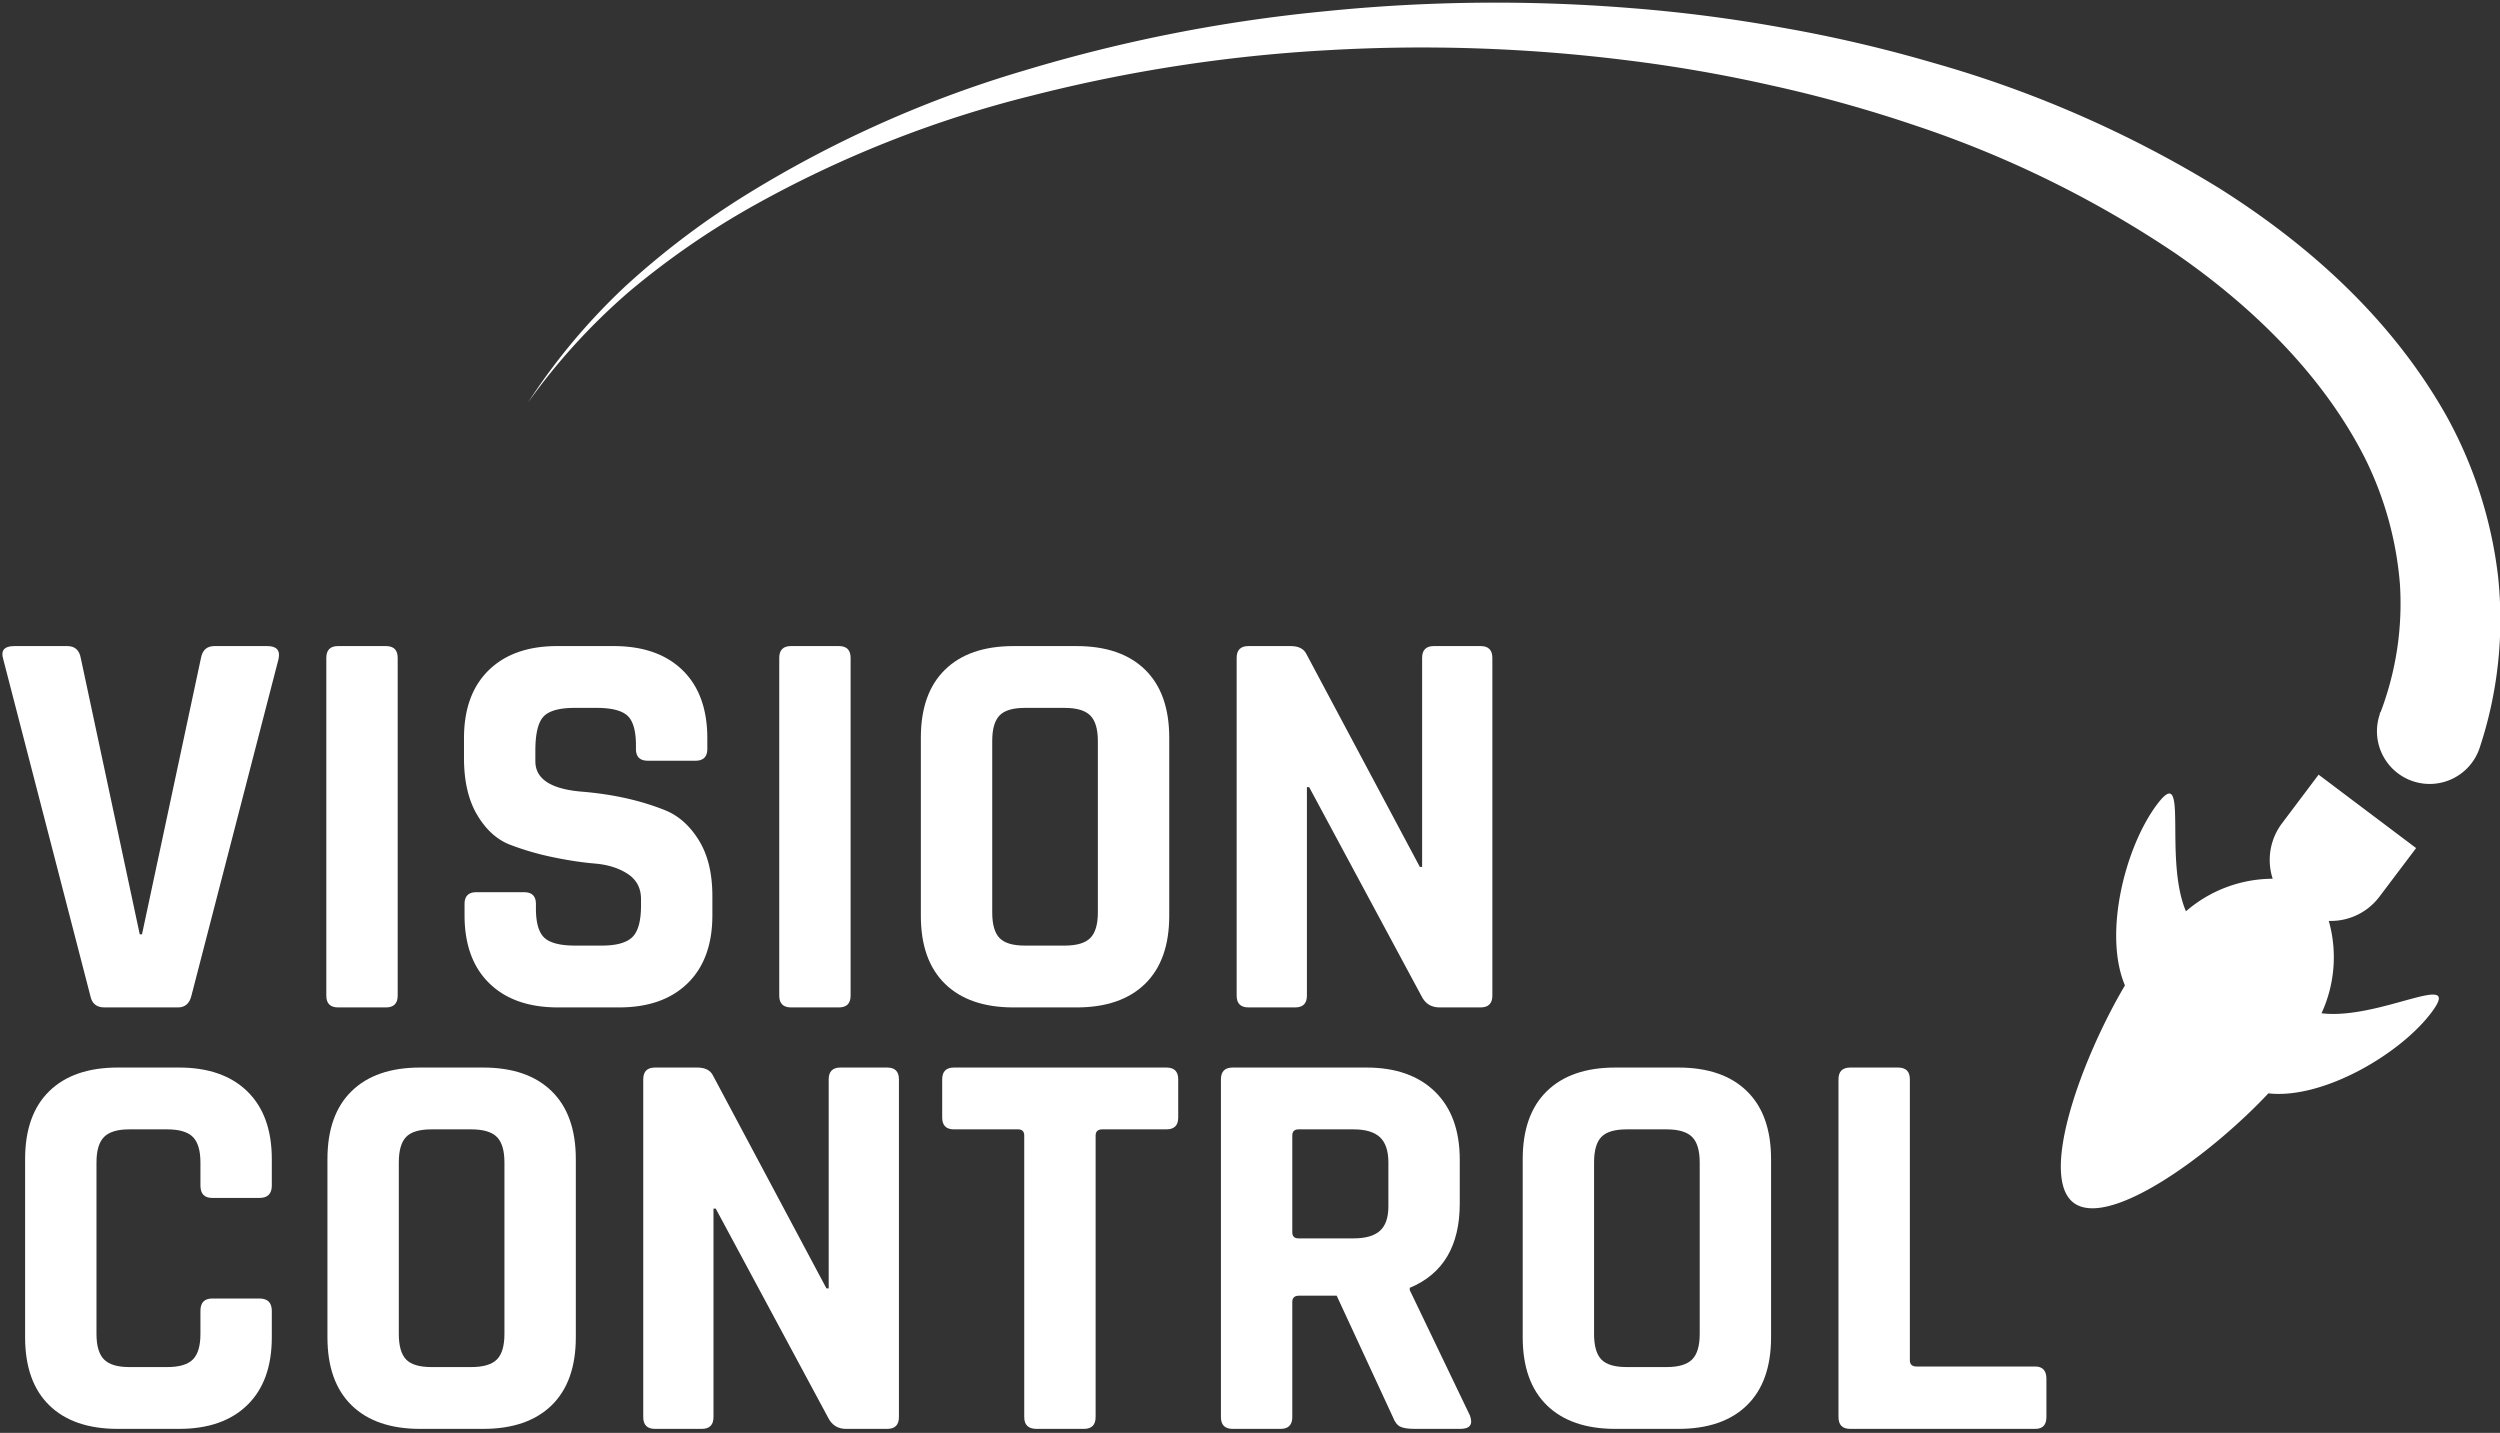 <svg xmlns="http://www.w3.org/2000/svg" width="335" height="192" viewBox="0 0 335 192"><rect x="0" y="0" width="335" height="192" fill="#333333" stroke="none"/><g><g><g><path fill="#fff" d="M284.743 132.044c-5.836 9.868-11.546 25.619-6.871 29.133 4.675 3.514 18.213-6.275 26.089-14.668 7.357.831 17.837-5.35 21.963-10.982 4.126-5.632-7.138 1.192-14.841.251a17.906 17.906 0 0 0 .973-12.378 8.143 8.143 0 0 0 6.777-3.231l4.926-6.527-13.068-9.836-4.91 6.526a8.157 8.157 0 0 0-1.24 7.42 17.826 17.826 0 0 0-11.625 4.362c-3.027-7.138.487-20.112-3.859-14.339-4.345 5.773-7.216 17.43-4.314 24.27z"/></g><g><path fill="#fff" d="M287.269 144.155a3.342 3.342 0 1 1 6.683 0 3.342 3.342 0 0 1-6.683 0z"/></g><g><g><g><path fill="#fff" d="M23.846 134.994h-9.864c-1.054 0-1.683-.528-1.883-1.58L.427 88.306c-.35-1.154.151-1.732 1.507-1.732h7.078c1.004 0 1.606.527 1.807 1.58l7.907 37.05h.301l7.907-37.05c.2-1.053.801-1.58 1.807-1.58h7.078c1.254 0 1.757.578 1.506 1.732l-11.671 45.108c-.251 1.052-.854 1.58-1.808 1.58z"/></g><g><path fill="#fff" d="M53.29 88.154v45.26c0 1.052-.528 1.58-1.582 1.58h-6.4c-1.055 0-1.582-.528-1.582-1.58v-45.26c0-1.053.527-1.58 1.582-1.58h6.4c1.054 0 1.582.527 1.582 1.58z"/></g><g><path fill="#fff" d="M62.25 122.644v-1.506c0-1.054.528-1.58 1.582-1.58h6.4c1.055 0 1.582.526 1.582 1.58v.602c0 1.91.376 3.215 1.13 3.916.752.703 2.133 1.054 4.141 1.054h3.54c1.957 0 3.323-.375 4.103-1.13.778-.752 1.167-2.158 1.167-4.216v-.902c0-1.456-.591-2.573-1.77-3.353-1.179-.776-2.647-1.242-4.404-1.393-1.76-.149-3.653-.437-5.686-.864a36.767 36.767 0 0 1-5.685-1.658c-1.759-.678-3.227-2.007-4.405-3.991-1.182-1.983-1.77-4.53-1.77-7.642v-2.637c0-3.916 1.103-6.953 3.313-9.112 2.208-2.158 5.272-3.238 9.187-3.238h7.53c3.965 0 7.052 1.08 9.263 3.238 2.209 2.159 3.313 5.196 3.313 9.112v1.43c0 1.055-.527 1.582-1.581 1.582h-6.401c-1.054 0-1.581-.527-1.581-1.581v-.452c0-1.958-.377-3.288-1.13-3.991-.753-.701-2.135-1.054-4.142-1.054h-2.938c-2.058 0-3.451.389-4.178 1.168-.728.778-1.091 2.295-1.091 4.556v1.43c0 2.36 2.058 3.716 6.174 4.067 4.266.35 8.058 1.203 11.37 2.56 1.756.752 3.225 2.095 4.406 4.028 1.178 1.932 1.77 4.406 1.77 7.417v2.56c0 3.916-1.105 6.954-3.314 9.112-2.21 2.16-5.27 3.238-9.188 3.238h-8.206c-3.916 0-6.98-1.078-9.187-3.238-2.21-2.158-3.314-5.196-3.314-9.112z"/></g><g><path fill="#fff" d="M113.981 88.154v45.26c0 1.052-.527 1.58-1.58 1.58H106c-1.054 0-1.58-.528-1.58-1.58v-45.26c0-1.053.526-1.58 1.58-1.58h6.403c1.052 0 1.58.527 1.58 1.58z"/></g><g><path fill="#fff" d="M133.936 125.695c-.652-.679-.978-1.821-.978-3.427V99.3c0-1.604.326-2.748.978-3.424.652-.68 1.781-1.018 3.39-1.018h5.346c1.604 0 2.748.338 3.426 1.018.677.676 1.016 1.82 1.016 3.424v22.968c0 1.606-.339 2.748-1.016 3.427-.678.677-1.822 1.015-3.426 1.015h-5.347c-1.608 0-2.737-.338-3.389-1.015zm19.504 6.137c2.157-2.11 3.238-5.147 3.238-9.113V98.85c0-3.966-1.081-7.003-3.238-9.112-2.16-2.11-5.223-3.163-9.187-3.163h-8.434c-3.967 0-7.03 1.053-9.187 3.163-2.16 2.109-3.238 5.146-3.238 9.112v23.87c0 3.966 1.078 7.003 3.238 9.113 2.157 2.107 5.22 3.162 9.187 3.162h8.434c3.964 0 7.027-1.055 9.187-3.162z"/></g><g><path fill="#fff" d="M173.544 134.994h-6.25c-1.055 0-1.582-.528-1.582-1.58v-45.26c0-1.053.528-1.58 1.582-1.58h5.647c1.055 0 1.757.352 2.109 1.053l15.21 28.541h.304V88.154c0-1.053.527-1.58 1.581-1.58h6.25c1.054 0 1.581.527 1.581 1.58v45.26c0 1.052-.527 1.58-1.58 1.58h-5.498c-1.106 0-1.91-.5-2.411-1.506l-15.06-28.013h-.3v27.939c0 1.052-.527 1.58-1.583 1.58z"/></g></g><g><g><path fill="#fff" d="M23.997 191.47h-8.208c-3.966 0-7.028-1.054-9.187-3.161-2.158-2.11-3.238-5.147-3.238-9.113v-23.87c0-3.965 1.08-7.004 3.238-9.11 2.159-2.11 5.221-3.165 9.187-3.165h8.208c3.916 0 6.965 1.068 9.15 3.2 2.183 2.134 3.275 5.158 3.275 9.074v3.54c0 1.104-.554 1.658-1.657 1.658H28.44c-1.054 0-1.581-.554-1.581-1.659v-3.087c0-1.605-.34-2.749-1.017-3.425-.678-.679-1.82-1.018-3.426-1.018h-5.12c-1.557 0-2.674.339-3.352 1.018-.678.676-1.016 1.82-1.016 3.425v22.967c0 1.607.338 2.749 1.016 3.428.678.676 1.795 1.015 3.351 1.015h5.12c1.607 0 2.75-.339 3.427-1.015.678-.68 1.017-1.821 1.017-3.428v-3.087c0-1.103.527-1.655 1.58-1.655h6.326c1.103 0 1.657.552 1.657 1.655v3.539c0 3.916-1.092 6.942-3.276 9.074-2.184 2.135-5.233 3.2-9.149 3.2z"/></g><g><path fill="#fff" d="M54.419 182.172c-.653-.68-.979-1.821-.979-3.428v-22.967c0-1.605.326-2.749.979-3.425.651-.679 1.78-1.018 3.389-1.018h5.346c1.605 0 2.749.339 3.426 1.018.678.676 1.015 1.82 1.015 3.425v22.967c0 1.607-.337 2.749-1.015 3.428-.677.676-1.821 1.015-3.426 1.015h-5.346c-1.608 0-2.738-.339-3.389-1.015zm19.503 6.137c2.157-2.11 3.238-5.147 3.238-9.113v-23.87c0-3.965-1.08-7.004-3.238-9.11-2.16-2.11-5.222-3.165-9.187-3.165h-8.433c-3.968 0-7.03 1.054-9.187 3.164-2.16 2.107-3.238 5.146-3.238 9.11v23.87c0 3.967 1.078 7.004 3.238 9.114 2.157 2.107 5.22 3.161 9.187 3.161h8.433c3.965 0 7.027-1.054 9.187-3.161z"/></g><g><path fill="#fff" d="M94.026 191.47h-6.25c-1.054 0-1.581-.527-1.581-1.58v-45.258c0-1.054.527-1.581 1.581-1.581h5.648c1.054 0 1.757.353 2.108 1.054l15.211 28.54h.302v-28.013c0-1.054.527-1.581 1.581-1.581h6.25c1.054 0 1.581.527 1.581 1.581v45.258c0 1.053-.527 1.58-1.58 1.58h-5.496c-1.106 0-1.91-.5-2.412-1.506l-15.06-28.012h-.301v27.938c0 1.053-.526 1.58-1.582 1.58z"/></g><g><path fill="#fff" d="M145.23 191.47h-6.324c-1.106 0-1.658-.527-1.658-1.58v-37.726c0-.554-.276-.83-.827-.83h-8.586c-1.052 0-1.58-.527-1.58-1.58v-5.122c0-1.054.528-1.581 1.58-1.581H156.3c1.054 0 1.581.527 1.581 1.581v5.122c0 1.053-.527 1.58-1.581 1.58h-8.585c-.6 0-.902.276-.902.83v37.726c0 1.053-.527 1.58-1.583 1.58z"/></g><g><path fill="#fff" d="M173.167 165.116v-12.952c0-.554.276-.83.829-.83h7.38c1.606 0 2.787.353 3.538 1.054.753.703 1.13 1.834 1.13 3.389v5.875c0 1.506-.377 2.598-1.13 3.274-.751.678-1.932 1.017-3.539 1.017h-7.38c-.552 0-.828-.275-.828-.827zm-1.581 26.354c1.054 0 1.581-.527 1.581-1.58v-15.437c0-.553.301-.83.904-.83h5.045l7.532 16.267c.25.653.576 1.08.977 1.279.402.202 1.055.301 1.958.301h6.1c1.305 0 1.732-.6 1.28-1.807l-8.058-16.792v-.3c4.468-1.858 6.702-5.623 6.702-11.297V155.4c0-3.915-1.103-6.95-3.313-9.11-2.209-2.158-5.271-3.24-9.187-3.24h-17.922c-1.054 0-1.581.528-1.581 1.582v45.258c0 1.053.527 1.58 1.581 1.58h6.401z"/></g><g><path fill="#fff" d="M214.582 182.172c-.653-.68-.977-1.821-.977-3.428v-22.967c0-1.605.324-2.749.977-3.425.652-.679 1.784-1.018 3.388-1.018h5.348c1.605 0 2.749.339 3.425 1.018.68.676 1.018 1.82 1.018 3.425v22.967c0 1.607-.339 2.749-1.018 3.428-.676.676-1.82 1.015-3.425 1.015h-5.348c-1.604 0-2.736-.339-3.388-1.015zm19.505 6.137c2.158-2.11 3.236-5.147 3.236-9.113v-23.87c0-3.965-1.078-7.004-3.236-9.11-2.159-2.11-5.223-3.165-9.187-3.165h-8.432c-3.97 0-7.03 1.054-9.189 3.164-2.159 2.107-3.236 5.146-3.236 9.11v23.87c0 3.967 1.077 7.004 3.236 9.114 2.159 2.107 5.22 3.161 9.189 3.161h8.432c3.964 0 7.028-1.054 9.187-3.161z"/></g><g><path fill="#fff" d="M272.717 191.47H247.94c-1.055 0-1.582-.527-1.582-1.58v-45.258c0-1.054.527-1.581 1.582-1.581h6.4c1.055 0 1.582.527 1.582 1.581v37.651c0 .553.303.829.903.829h15.89c1.003 0 1.505.553 1.505 1.656v5.122c0 1.053-.502 1.58-1.504 1.58z"/></g></g></g><g><path fill="#fff" d="M70.744 53.95a83.91 83.91 0 0 1 13.02-15.563 108.783 108.783 0 0 1 16.238-12.299 153.18 153.18 0 0 1 37.274-16.645 208.096 208.096 0 0 1 40.177-7.922 225.836 225.836 0 0 1 41.04-.44 201.3 201.3 0 0 1 20.394 2.636 187.084 187.084 0 0 1 20.175 4.706 152.376 152.376 0 0 1 38.294 16.786c11.907 7.515 23.014 17.351 30.419 30.435a58.487 58.487 0 0 1 6.965 21.587 54.592 54.592 0 0 1-2.431 22.873 7.06 7.06 0 1 1-13.413-4.408c0-.08 0-.189.11-.283a40.952 40.952 0 0 0 2.588-17.084 46.225 46.225 0 0 0-4.706-16.975C311.397 50.53 302.14 41.29 291.552 33.98a143.69 143.69 0 0 0-35.047-17.21 181.46 181.46 0 0 0-19.108-5.318 196.517 196.517 0 0 0-19.626-3.404 220.54 220.54 0 0 0-39.941-1.318 205.46 205.46 0 0 0-39.628 6.103 151.07 151.07 0 0 0-37.29 14.762 108.04 108.04 0 0 0-16.567 11.452A84.699 84.699 0 0 0 70.744 53.95z"/></g></g></g></svg>